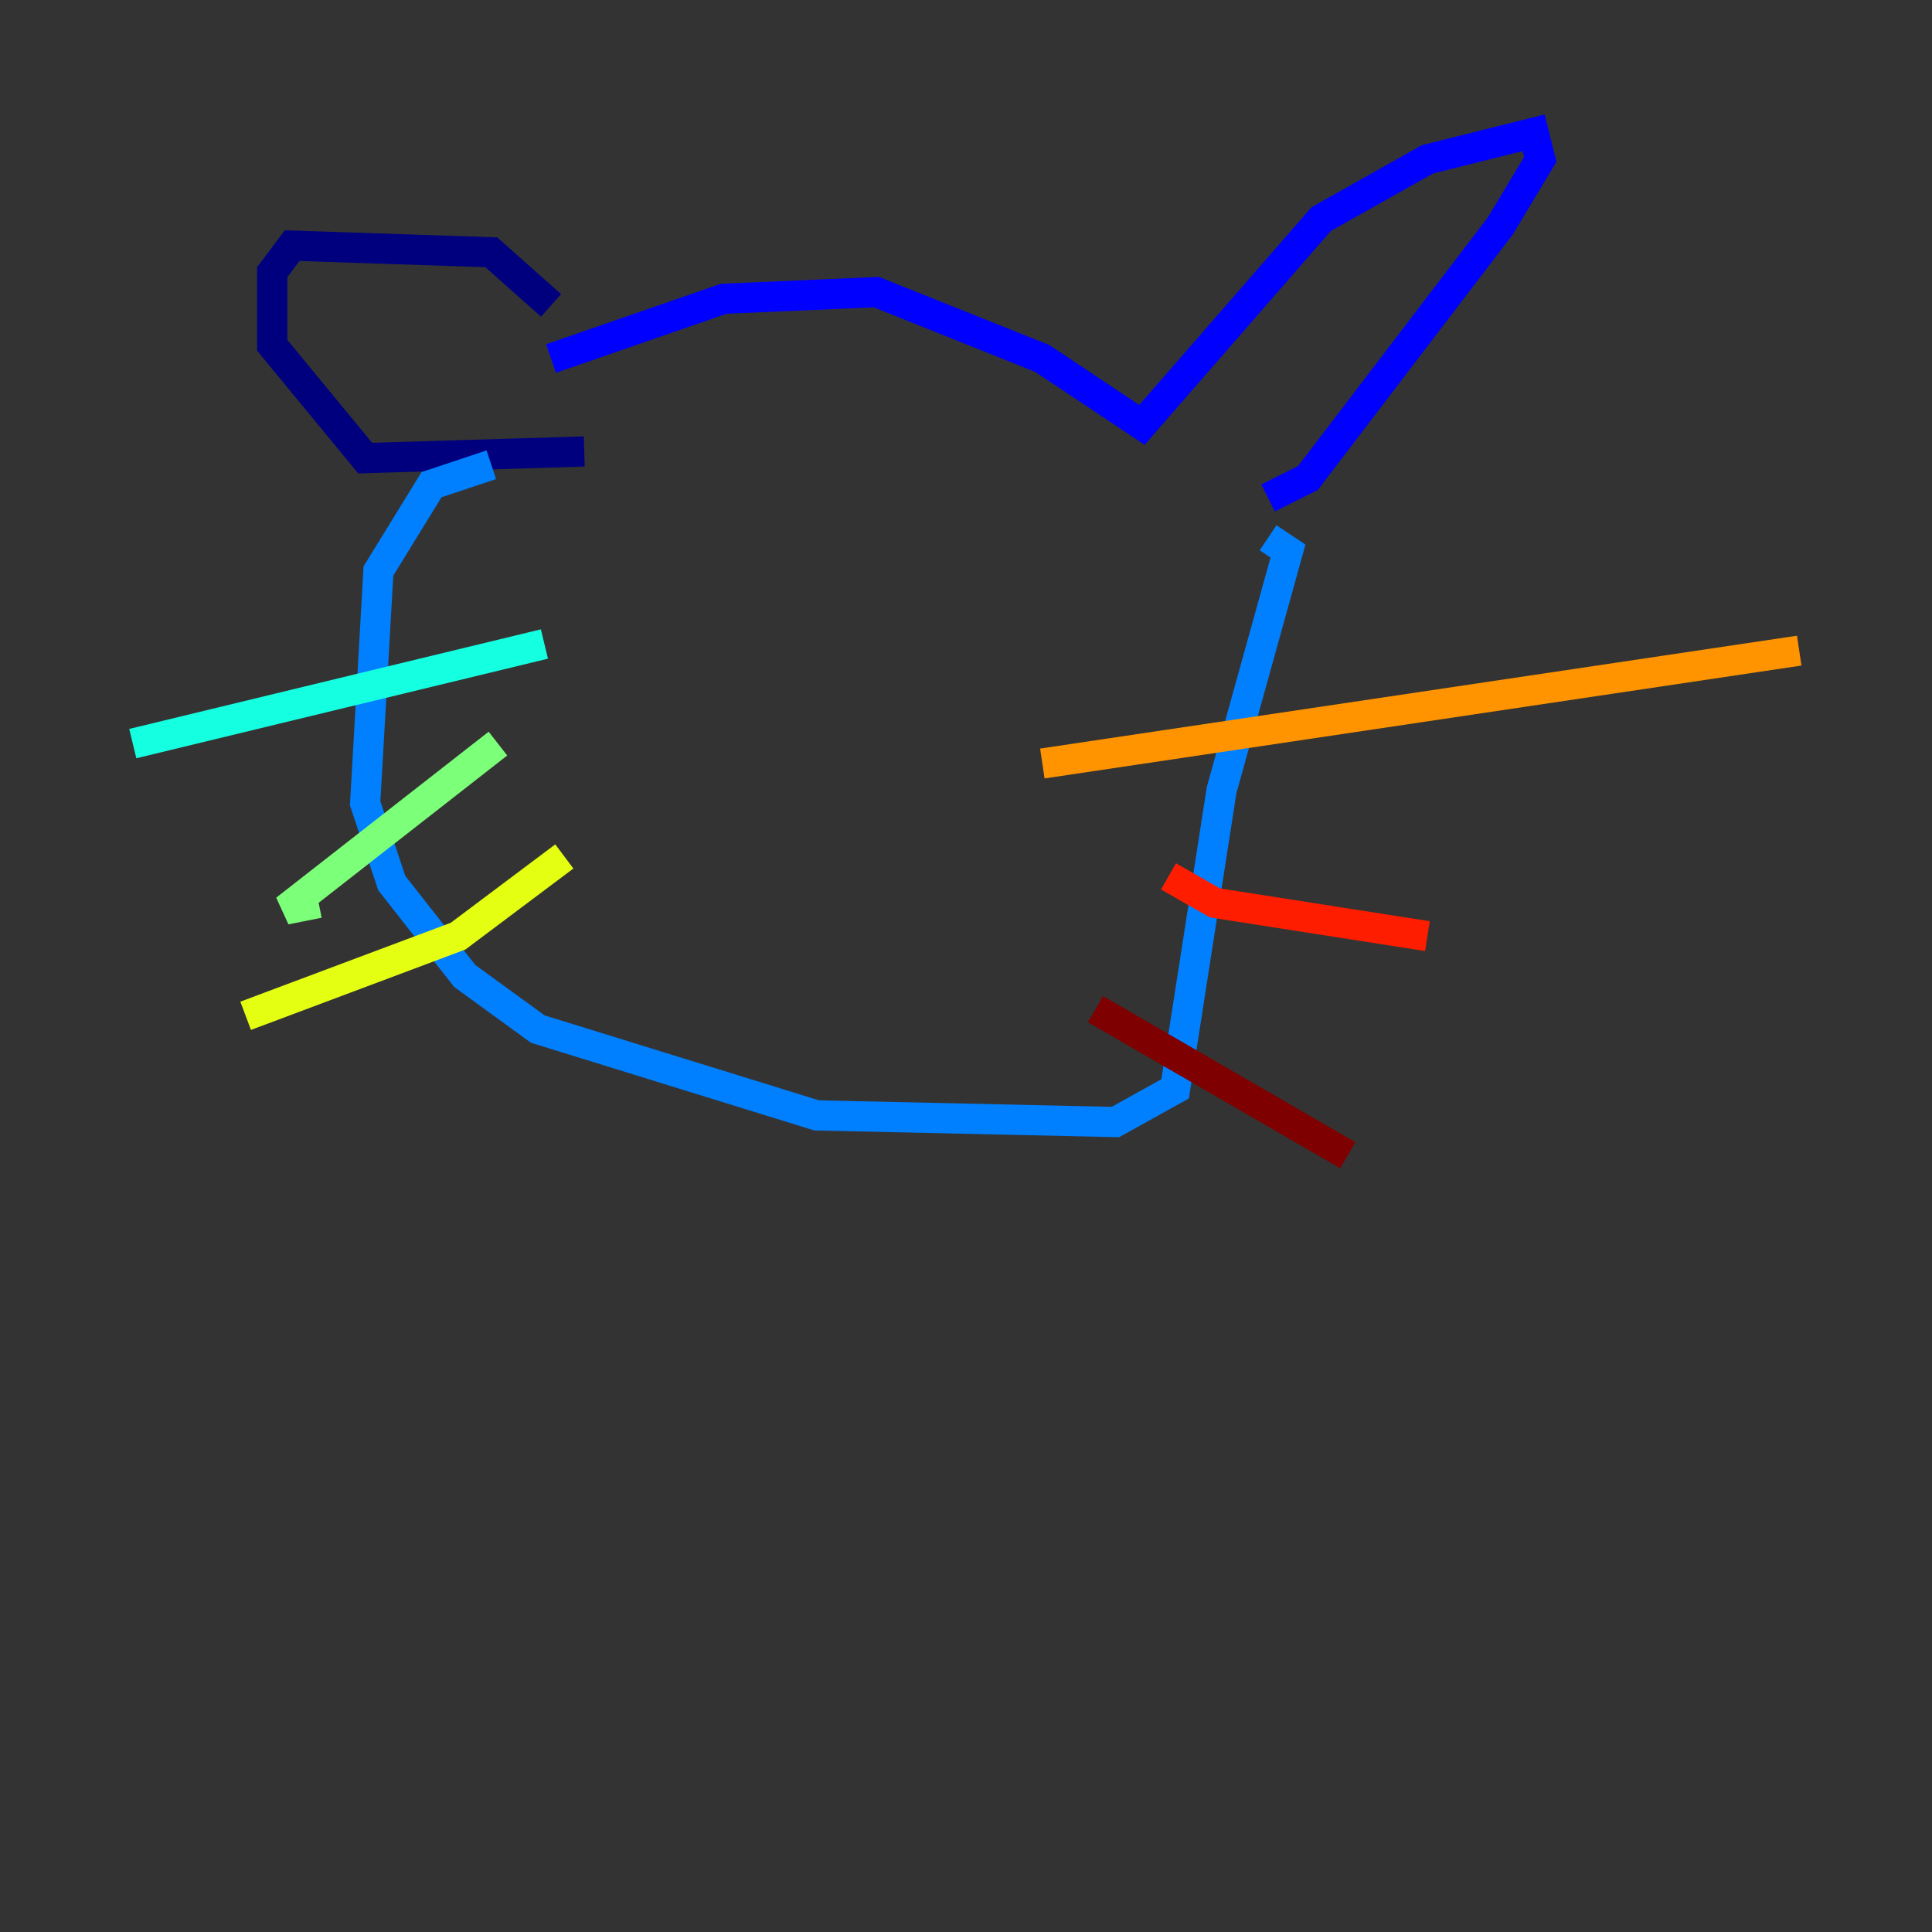 <?xml version="1.0" encoding="utf-8" ?>
<svg baseProfile="tiny" height="128" version="1.2" viewBox="0,0,128,128" width="128" xmlns="http://www.w3.org/2000/svg" xmlns:ev="http://www.w3.org/2001/xml-events" xmlns:xlink="http://www.w3.org/1999/xlink"><rect x="0" y="0" width="128" height="128" fill="#333333" stroke="none"/><defs /><polyline fill="none" points="36.509,20.234 32.55,16.715 19.354,16.275 18.034,18.034 18.034,22.873 24.192,30.351 38.708,29.911" stroke="#00007f" stroke-width="2" /><polyline fill="none" points="36.509,23.753 47.945,19.794 58.062,19.354 69.058,23.753 75.656,28.151 87.533,14.515 94.57,10.557 101.608,8.797 102.048,10.557 99.409,14.955 86.653,31.67 84.014,32.99" stroke="#0000ff" stroke-width="2" /><polyline fill="none" points="32.55,30.79 28.591,32.11 25.072,37.828 24.192,53.223 25.952,58.502 30.79,64.66 35.629,68.179 54.103,73.897 73.897,74.337 77.856,72.138 80.935,52.344 85.333,36.509 84.014,35.629" stroke="#0080ff" stroke-width="2" /><polyline fill="none" points="36.069,42.667 8.797,49.265" stroke="#15ffe1" stroke-width="2" /><polyline fill="none" points="32.99,49.265 18.914,60.261 21.113,59.821" stroke="#7cff79" stroke-width="2" /><polyline fill="none" points="37.388,56.742 30.351,62.021 16.275,67.299" stroke="#e4ff12" stroke-width="2" /><polyline fill="none" points="69.058,50.584 119.203,43.106" stroke="#ff9400" stroke-width="2" /><polyline fill="none" points="77.416,58.062 80.495,59.821 94.57,62.021" stroke="#ff1d00" stroke-width="2" /><polyline fill="none" points="72.577,66.859 89.292,76.536" stroke="#7f0000" stroke-width="2" /></svg>